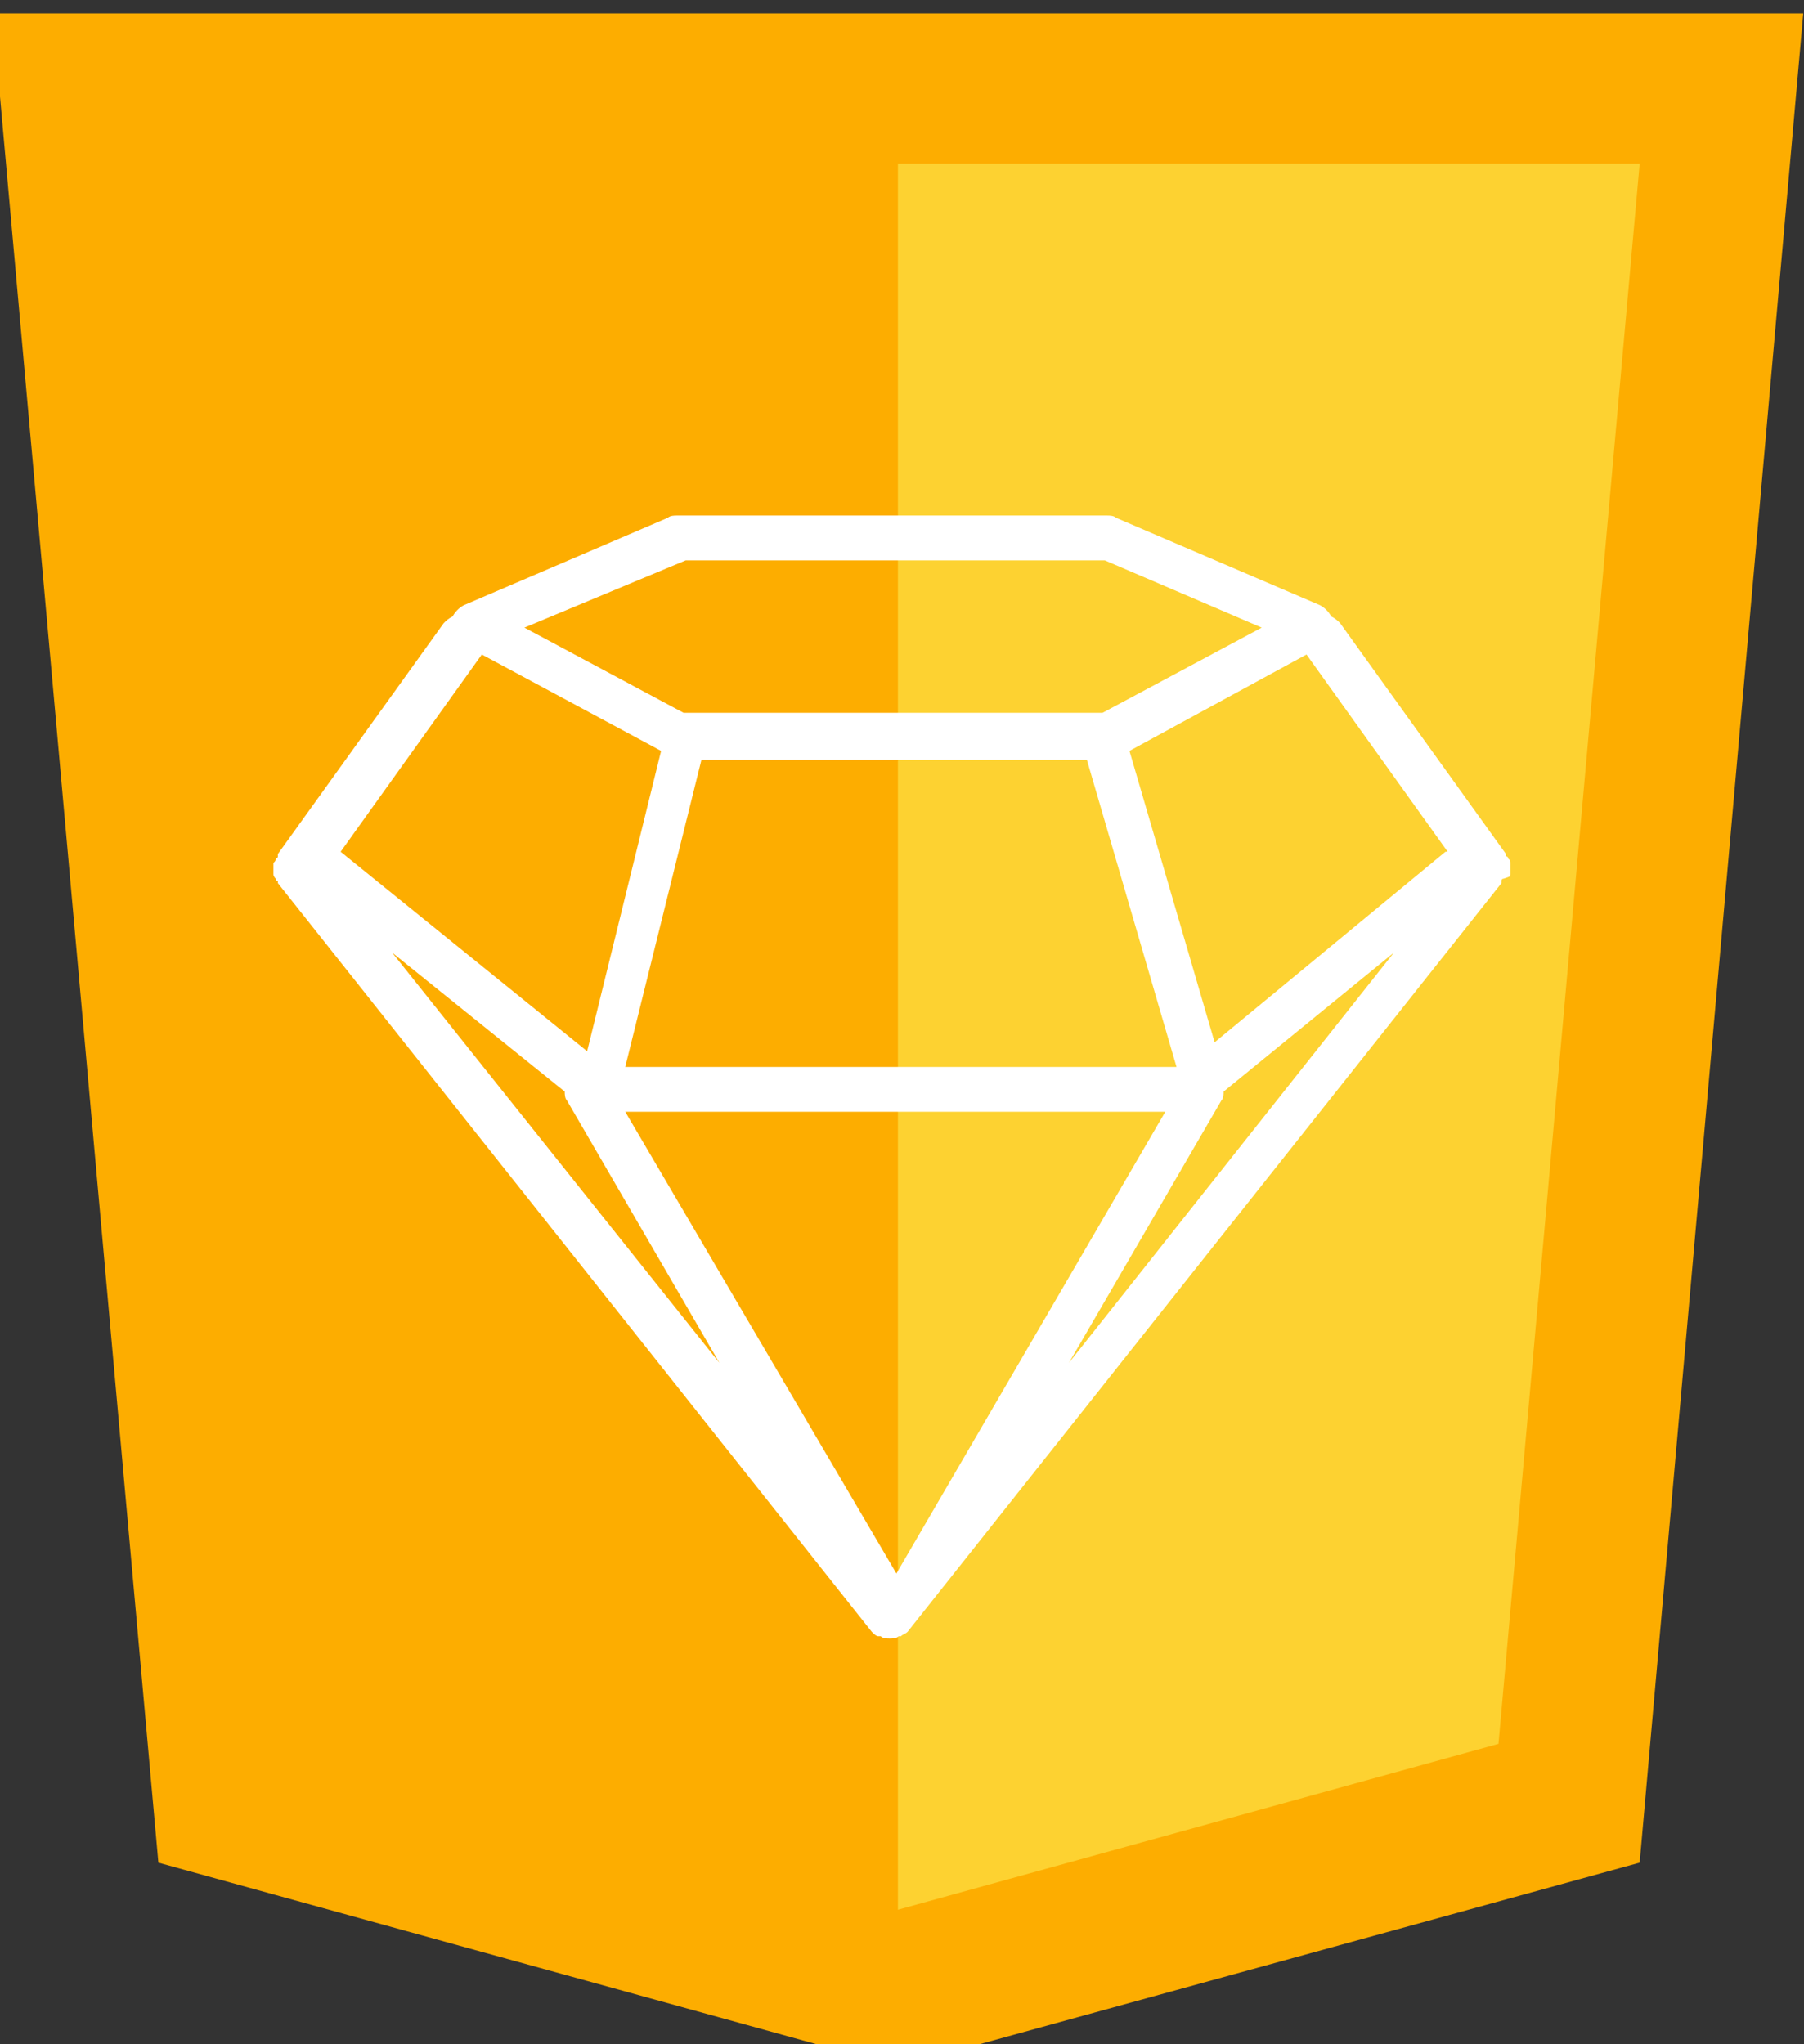 <?xml version="1.0" encoding="utf-8"?>
<!-- Generator: Adobe Illustrator 19.0.0, SVG Export Plug-In . SVG Version: 6.00 Build 0)  -->
<svg version="1.1" id="Layer_1" xmlns="http://www.w3.org/2000/svg" xmlns:xlink="http://www.w3.org/1999/xlink" x="0px" y="0px"
	 viewBox="-439 235.8 80.5 91.2" style="enable-background:new -439 235.8 80.5 91.2;" xml:space="preserve">
<rect x="-439" y="235.8" width="80.5" height="91.2" fill="#333333" stroke="none"/>
<style type="text/css">
	.st0{fill:#FDAD00;}
	.st1{fill:#FDD231;}
	.st2{fill:#FFFFFF;}
</style>
<g id="layer1_12_" transform="translate(-193.633,-276.362)">
	<g id="g3013_12_" transform="translate(119,276.362)">
		<polygon id="polygon2989_12_" class="st0" points="-283.9,236.4 -291.2,318.9 -324.3,328 -357.3,318.9 -364.7,236.4 		"/>
		<polygon id="polygon2991_12_" class="st1" points="-297.5,313.6 -291.2,243.1 -324.3,243.1 -324.3,321 		"/>
	</g>
</g>
<g id="XMLID_1_">
	<path id="XMLID_54_" class="st2" d="M-371.6,274.8C-371.6,274.7-371.6,274.7-371.6,274.8c0-0.2,0-0.3,0-0.4c0,0,0-0.1,0-0.1
		c0-0.1,0-0.1-0.1-0.2c0,0,0-0.1-0.1-0.1c0,0,0,0,0-0.1l-7.4-10.3c-0.1-0.1-0.2-0.2-0.4-0.3c-0.1-0.2-0.3-0.4-0.5-0.5l-9.1-3.9
		c-0.1-0.1-0.3-0.1-0.4-0.1h-19.2c-0.1,0-0.3,0-0.4,0.1l-9.1,3.9c-0.2,0.1-0.4,0.3-0.5,0.5c-0.2,0.1-0.3,0.2-0.4,0.3l-7.4,10.3
		c0,0,0,0,0,0.1c0,0,0,0.1-0.1,0.1c0,0.1,0,0.1-0.1,0.2c0,0,0,0.1,0,0.1c0,0.1,0,0.2,0,0.3c0,0,0,0,0,0.1c0,0.1,0.1,0.2,0.1,0.2
		c0,0,0,0.1,0.1,0.1c0,0,0,0,0,0.1l26.5,33.4c0,0,0,0,0,0c0.1,0.1,0.2,0.2,0.3,0.2c0,0,0,0,0.1,0c0.1,0.1,0.3,0.1,0.4,0.1
		c0.1,0,0.3,0,0.4-0.1c0,0,0,0,0.1,0c0.1-0.1,0.2-0.1,0.3-0.2c0,0,0,0,0,0l26.5-33.4c0,0,0,0,0-0.1c0,0,0-0.1,0.1-0.1
		C-371.6,274.9-371.6,274.9-371.6,274.8z M-408.4,260.8h18.7l7,3l-7.1,3.8h-18.7l-7.1-3.8L-408.4,260.8z M-411.1,285.4h24.1
		l-12,20.6L-411.1,285.4z M-411.1,283.4l3.4-13.7h17.2l4,13.7H-411.1z M-423.8,273.8l6.3-8.8l8,4.3l-3.3,13.4L-423.8,273.8
		C-423.8,273.8-423.8,273.8-423.8,273.8z M-413.8,284.5c0,0.1,0,0.3,0.1,0.4l6.8,11.7l-14.6-18.3L-413.8,284.5z M-391.3,296.6
		l6.8-11.7c0.1-0.1,0.1-0.3,0.1-0.4l7.6-6.2L-391.3,296.6z M-384.8,282.3l-3.8-13l7.9-4.3l6.3,8.8c0,0,0,0-0.1,0L-384.8,282.3z"/>
</g>
</svg>
